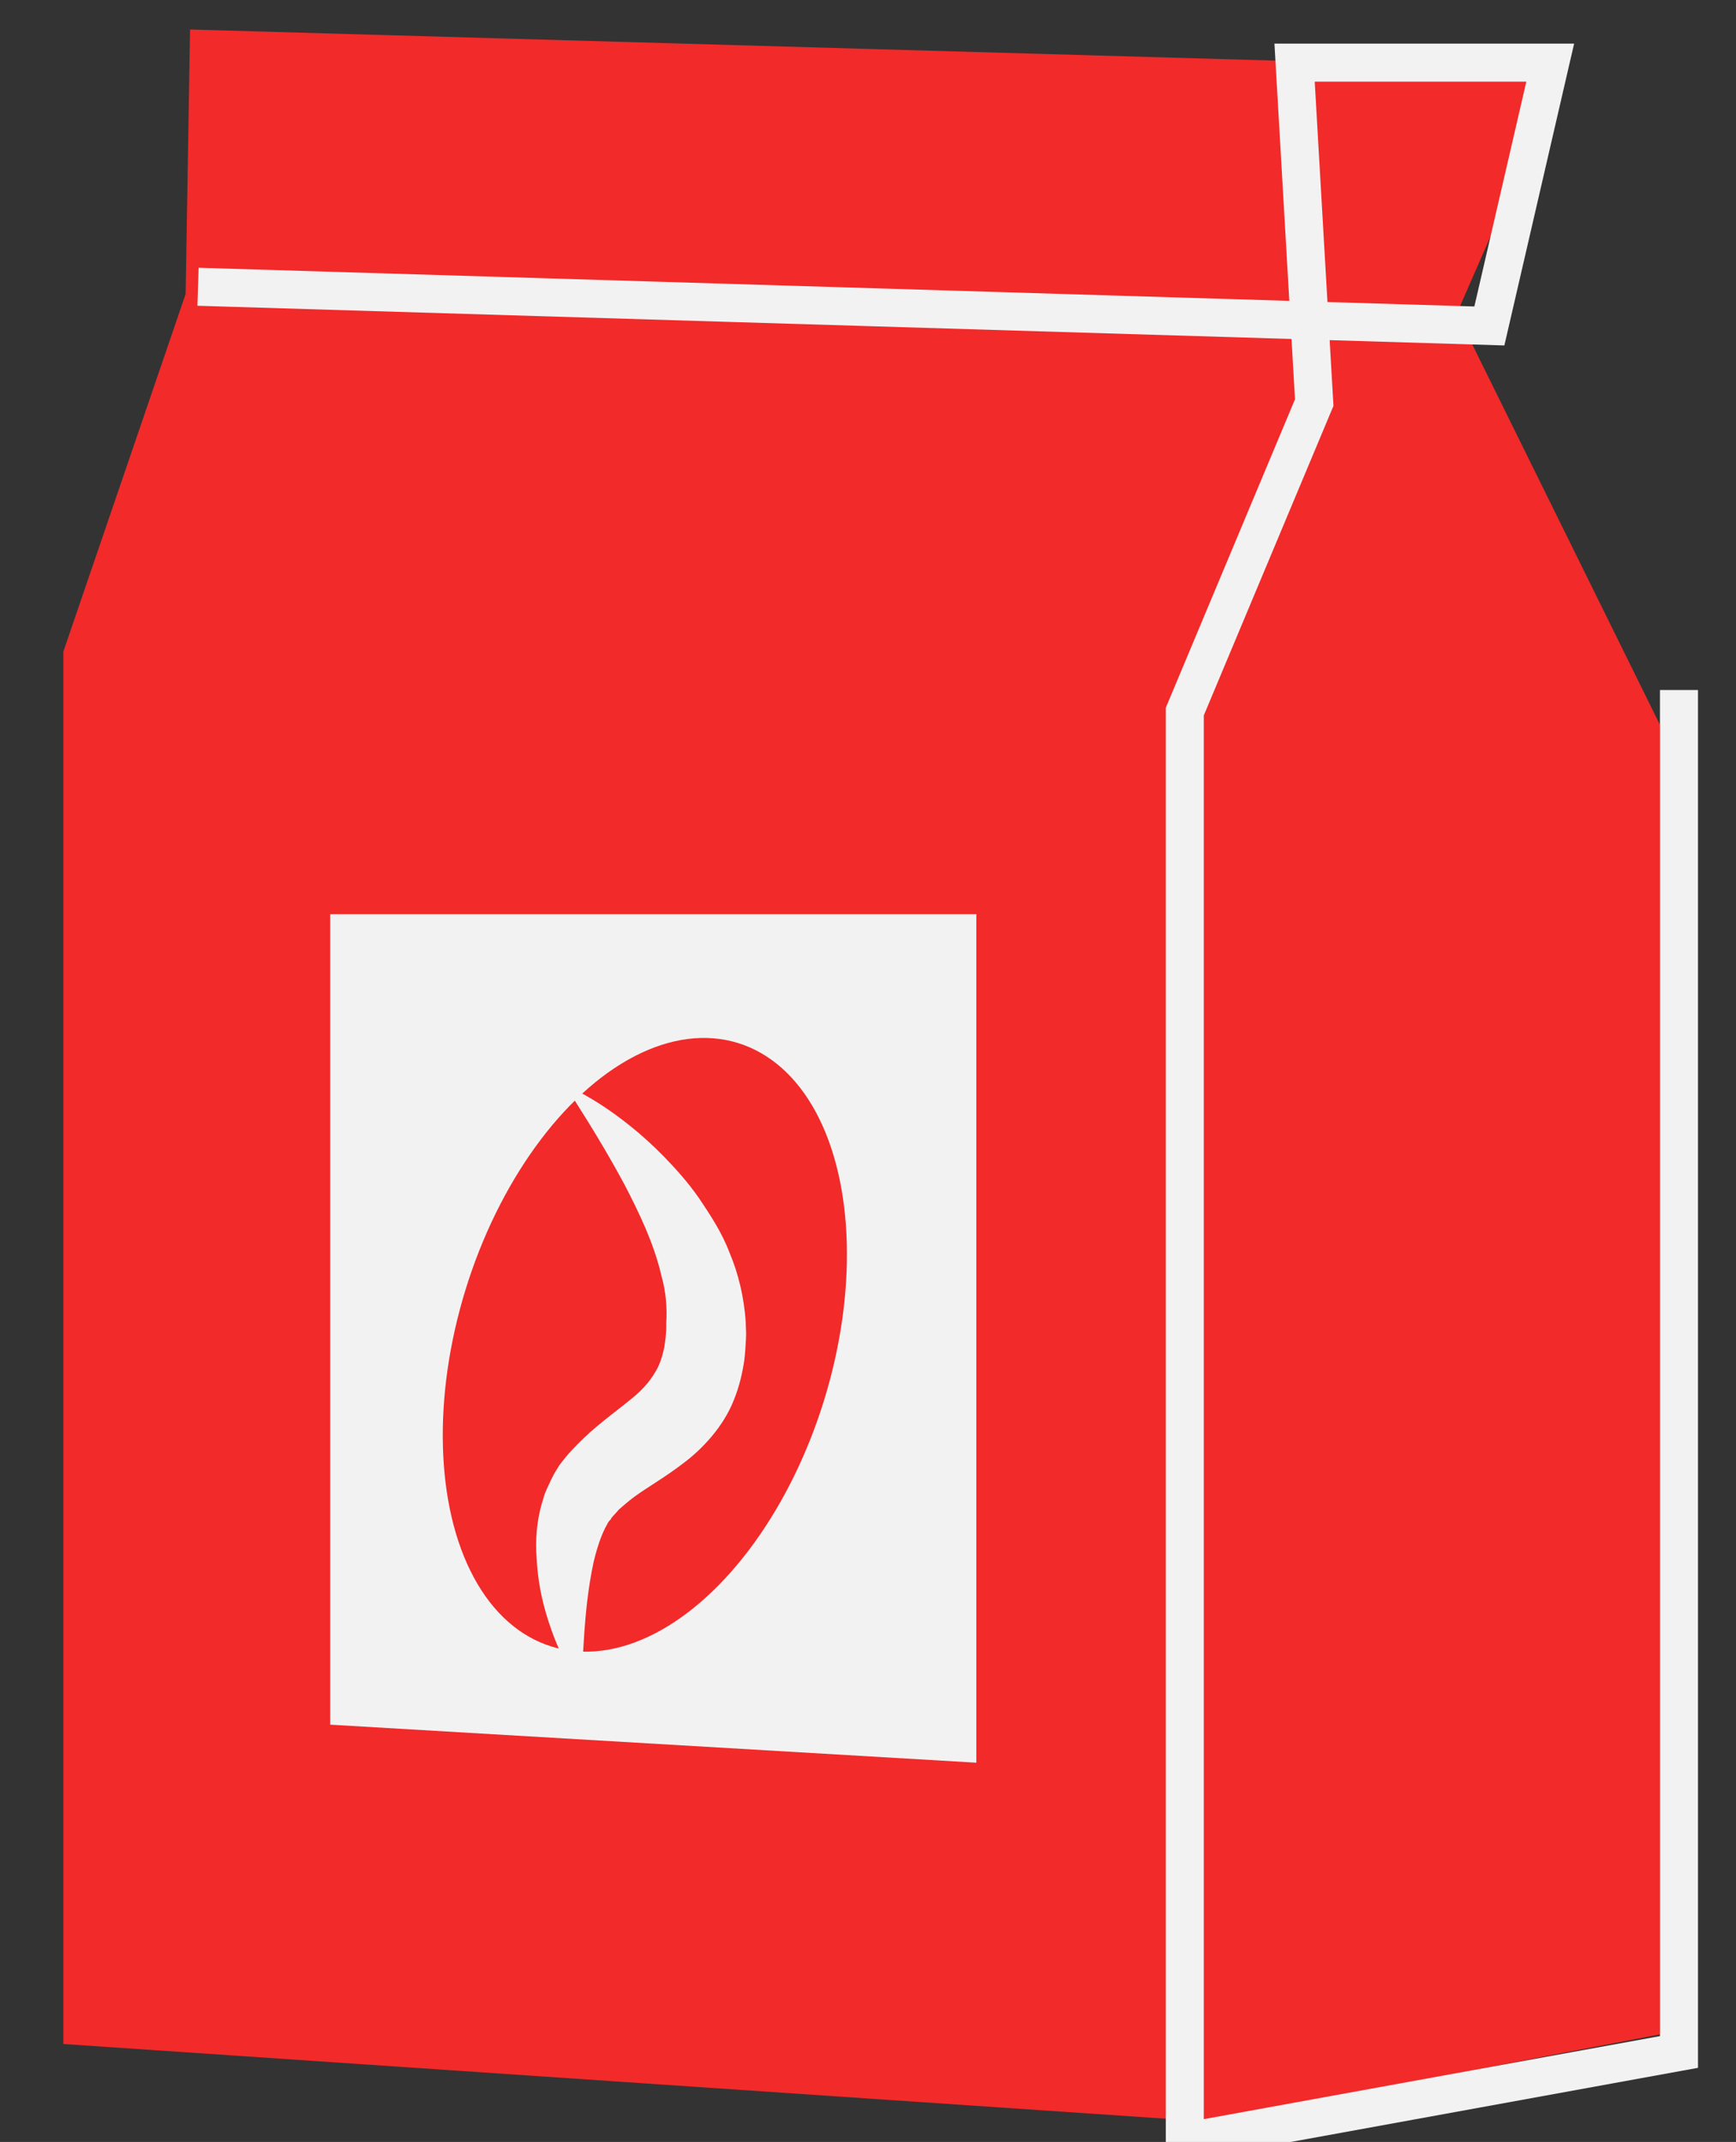 <?xml version="1.0" encoding="utf-8"?>
<!-- Generator: Adobe Illustrator 17.0.0, SVG Export Plug-In . SVG Version: 6.00 Build 0)  -->
<!DOCTYPE svg PUBLIC "-//W3C//DTD SVG 1.1//EN" "http://www.w3.org/Graphics/SVG/1.1/DTD/svg11.dtd">
<svg version="1.1" id="Layer_1" xmlns="http://www.w3.org/2000/svg" xmlns:xlink="http://www.w3.org/1999/xlink" x="0px" y="0px"
	 width="45.667px" height="56.333px" viewBox="0 0 45.667 56.333" enable-background="new 0 0 45.667 56.333" xml:space="preserve">
<rect x="0" y="0" width="45.667" height="56.333" fill="#333333" stroke="none"/>
<path fill="#F2F2F2" d="M-7.492,59.754"/>
<path fill="none" stroke="#F22A2A" stroke-width="2" stroke-miterlimit="10" d="M-7.492,59.754"/>
<polygon fill="#F22A2A" points="5.491,1.29 40.381,2.29 37.774,8.253 43.166,19.179 43.166,53.091 31.685,55.29 2.166,53.29 
	2.166,17.221 5.382,7.818 "/>
<polygon fill="none" stroke="#F22A2A" stroke-miterlimit="10" points="5.491,1.29 40.381,2.29 37.774,8.253 43.166,19.179 
	43.166,53.091 31.685,55.29 2.166,53.29 2.166,17.221 5.382,7.818 "/>
<polyline fill="none" stroke="#F2F2F2" stroke-miterlimit="10" points="44.167,18.147 44.167,53.967 31.167,56.333 31.167,18.715 
	34.572,10.588 34.055,1.647 40.78,1.647 39.179,8.573 5.209,7.542 "/>
<polygon fill="#F2F2F2" points="25.684,46.359 8.686,45.359 8.686,24.043 25.684,24.043 "/>
<path fill="#F22A2A" d="M21.53,36.763c-1.329,4.305-4.454,7.162-6.981,6.382c-2.526-0.78-3.496-4.902-2.167-9.206
	c1.329-4.305,4.454-7.162,6.98-6.382C21.888,28.336,22.859,32.458,21.53,36.763"/>
<ellipse transform="matrix(0.956 0.295 -0.295 0.956 11.182 -3.429)" fill="none" stroke="#F22A2A" stroke-width="0.291" stroke-miterlimit="10" cx="16.956" cy="35.351" rx="4.787" ry="8.157"/>
<path fill="#F2F2F2" d="M15.204,28.701c0,0,0.259,0.127,0.675,0.399c0.414,0.277,0.986,0.703,1.592,1.324
	c0.301,0.311,0.622,0.665,0.914,1.083c0.283,0.425,0.595,0.883,0.806,1.438c0.229,0.54,0.386,1.176,0.427,1.846
	c0.001,0.146,0.016,0.243,0.005,0.431c-0.011,0.18-0.02,0.364-0.042,0.542c-0.05,0.345-0.132,0.701-0.275,1.053
	c-0.279,0.715-0.846,1.307-1.337,1.671c-0.496,0.38-0.938,0.625-1.281,0.877c-0.148,0.105-0.362,0.299-0.407,0.336
	c-0.062,0.078-0.206,0.218-0.204,0.238c-0.025,0.051-0.061,0.053-0.1,0.14c-0.164,0.284-0.276,0.648-0.361,1.001
	c-0.154,0.713-0.21,1.387-0.245,1.855c-0.029,0.475-0.046,0.747-0.046,0.747l-0.412,0.106c0,0-0.151-0.254-0.336-0.726
	c-0.178-0.473-0.415-1.165-0.461-2.088c-0.032-0.462-0.01-0.988,0.181-1.575c0.031-0.138,0.133-0.335,0.21-0.501
	c0.099-0.202,0.134-0.237,0.208-0.363c0.262-0.348,0.421-0.496,0.657-0.728c0.439-0.412,0.893-0.733,1.241-1.02
	c0.358-0.29,0.541-0.537,0.695-0.829c0.073-0.151,0.124-0.326,0.165-0.517c0.025-0.172,0.058-0.339,0.054-0.645
	c0.024-0.404-0.008-0.822-0.128-1.245c-0.196-0.852-0.595-1.67-0.955-2.366c-0.371-0.695-0.723-1.276-0.975-1.684
	c-0.257-0.41-0.404-0.644-0.404-0.644L15.204,28.701z"/>
</svg>

